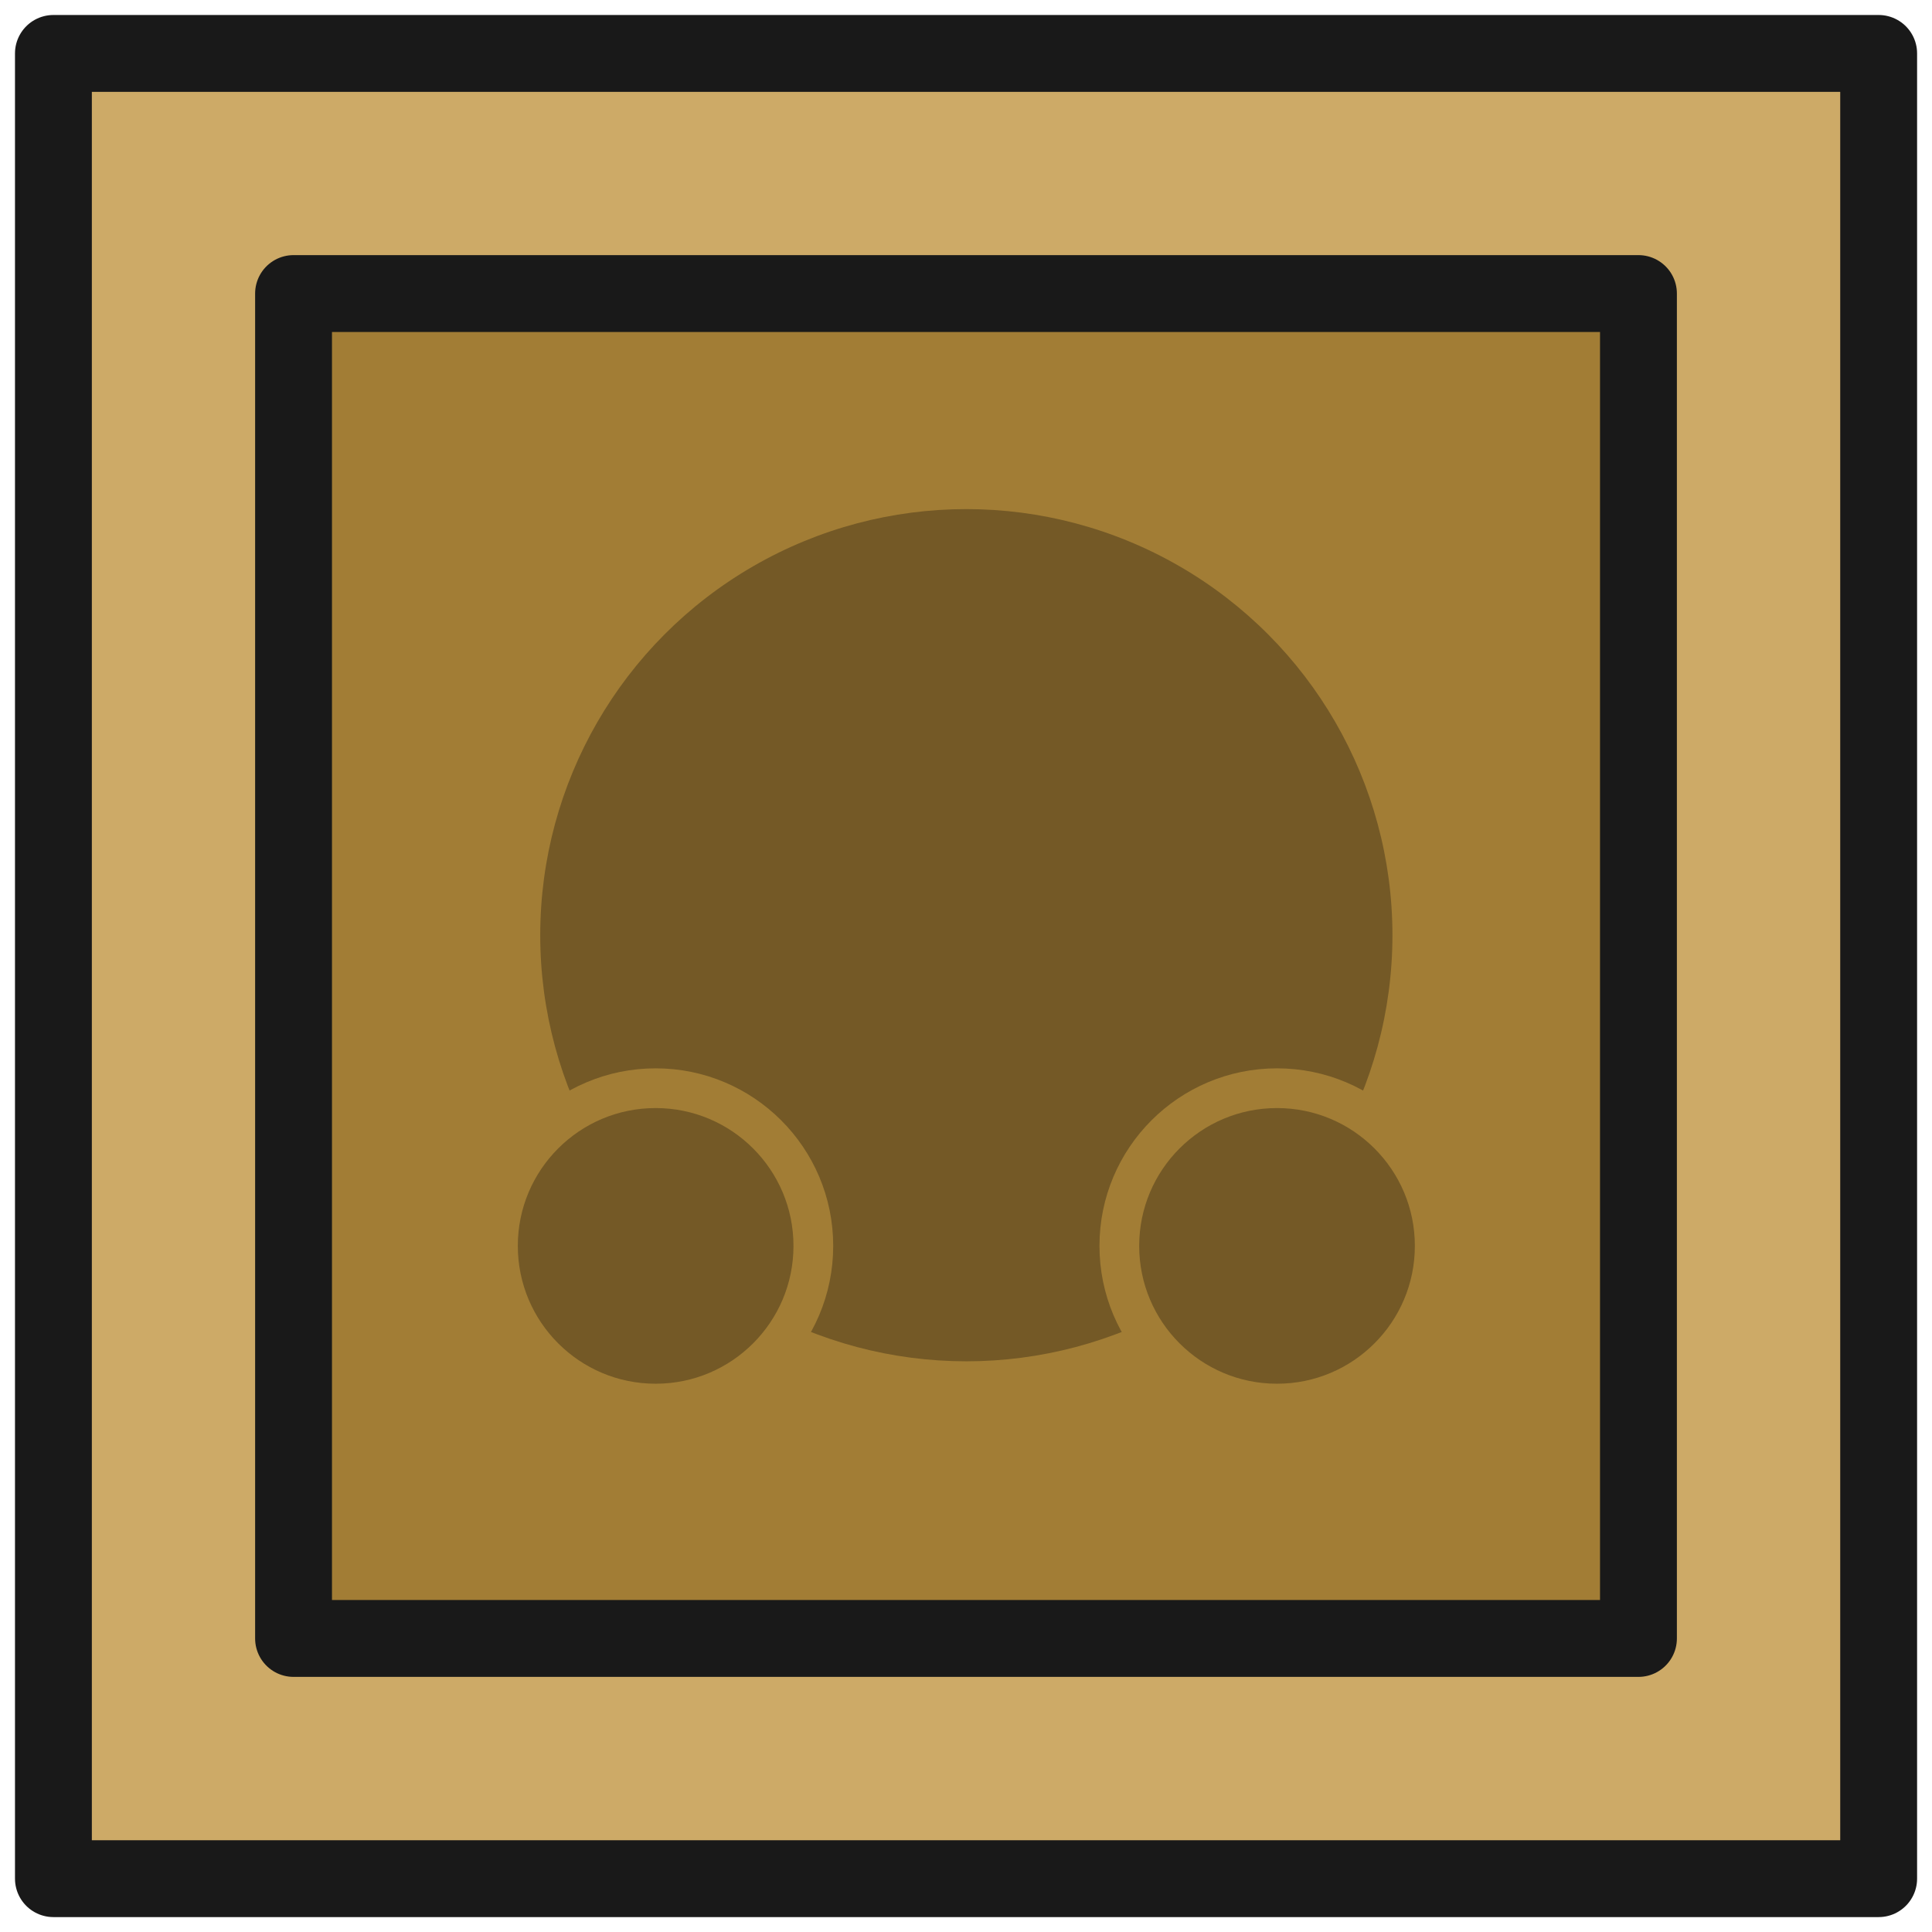 <?xml version="1.0" encoding="UTF-8" standalone="no"?>
<!-- Created with Inkscape (http://www.inkscape.org/) -->

<svg
   width="95"
   height="95"
   viewBox="0 0 25.135 25.135"
   version="1.1"
   id="svg5"
   inkscape:version="1.1.2 (0a00cf5339, 2022-02-04)"
   sodipodi:docname="crate.svg"
   xmlns:inkscape="http://www.inkscape.org/namespaces/inkscape"
   xmlns:sodipodi="http://sodipodi.sourceforge.net/DTD/sodipodi-0.dtd"
   xmlns="http://www.w3.org/2000/svg"
   xmlns:svg="http://www.w3.org/2000/svg">
  <sodipodi:namedview
     id="namedview7"
     pagecolor="#505050"
     bordercolor="#ffffff"
     borderopacity="1"
     inkscape:pageshadow="0"
     inkscape:pageopacity="0"
     inkscape:pagecheckerboard="1"
     inkscape:document-units="mm"
     showgrid="false"
     units="px"
     width="100px"
     inkscape:zoom="6.2074635"
     inkscape:cx="37.696557"
     inkscape:cy="30.608315"
     inkscape:window-width="2560"
     inkscape:window-height="1372"
     inkscape:window-x="0"
     inkscape:window-y="0"
     inkscape:window-maximized="1"
     inkscape:current-layer="layer1" />
  <defs
     id="defs2" />
  <g
     inkscape:label="Layer 1"
     inkscape:groupmode="layer"
     id="layer1">
    <rect
       style="fill:#cdaa67;fill-opacity:1;stroke:#191919;stroke-width:1;stroke-linecap:round;stroke-linejoin:round;stroke-miterlimit:4;stroke-dasharray:none;stroke-opacity:1"
       id="rect859"
       width="23.746"
       height="23.746"
       x="-24.441"
       y="0.695"
       rx="0"
       ry="0"
       transform="scale(-1,1)" />
    <rect
       style="fill:#a27d35;stroke:#191919;stroke-width:1;stroke-linecap:round;stroke-linejoin:round;stroke-opacity:1;fill-opacity:1;stroke-miterlimit:4;stroke-dasharray:none"
       id="rect859-3"
       width="17.497"
       height="17.497"
       x="-21.316"
       y="3.819"
       rx="0"
       ry="0"
       transform="scale(-1,1)" />
    <g
       id="g5802"
       transform="matrix(0.873,0,0,0.873,1.6,1.195)">
      <circle
         style="fill:#745926;fill-opacity:1;stroke:#191919;stroke-width:0;stroke-linecap:round;stroke-linejoin:round;stroke-miterlimit:4;stroke-dasharray:none;stroke-opacity:1"
         id="path2193"
         r="6.35"
         cy="12.568"
         cx="12.568" />
      <circle
         style="fill:#745926;fill-opacity:1;stroke:#a27d35;stroke-width:0.592;stroke-linecap:round;stroke-linejoin:round;stroke-miterlimit:4;stroke-dasharray:none;stroke-opacity:1"
         id="path5407"
         cx="7.938"
         cy="17.198"
         r="2.35" />
      <circle
         style="fill:#745926;fill-opacity:1;stroke:#a27d35;stroke-width:0.592;stroke-linecap:round;stroke-linejoin:round;stroke-miterlimit:4;stroke-dasharray:none;stroke-opacity:1"
         id="path5407-2"
         cx="17.198"
         cy="17.198"
         r="2.35" />
    </g>
  </g>
</svg>
